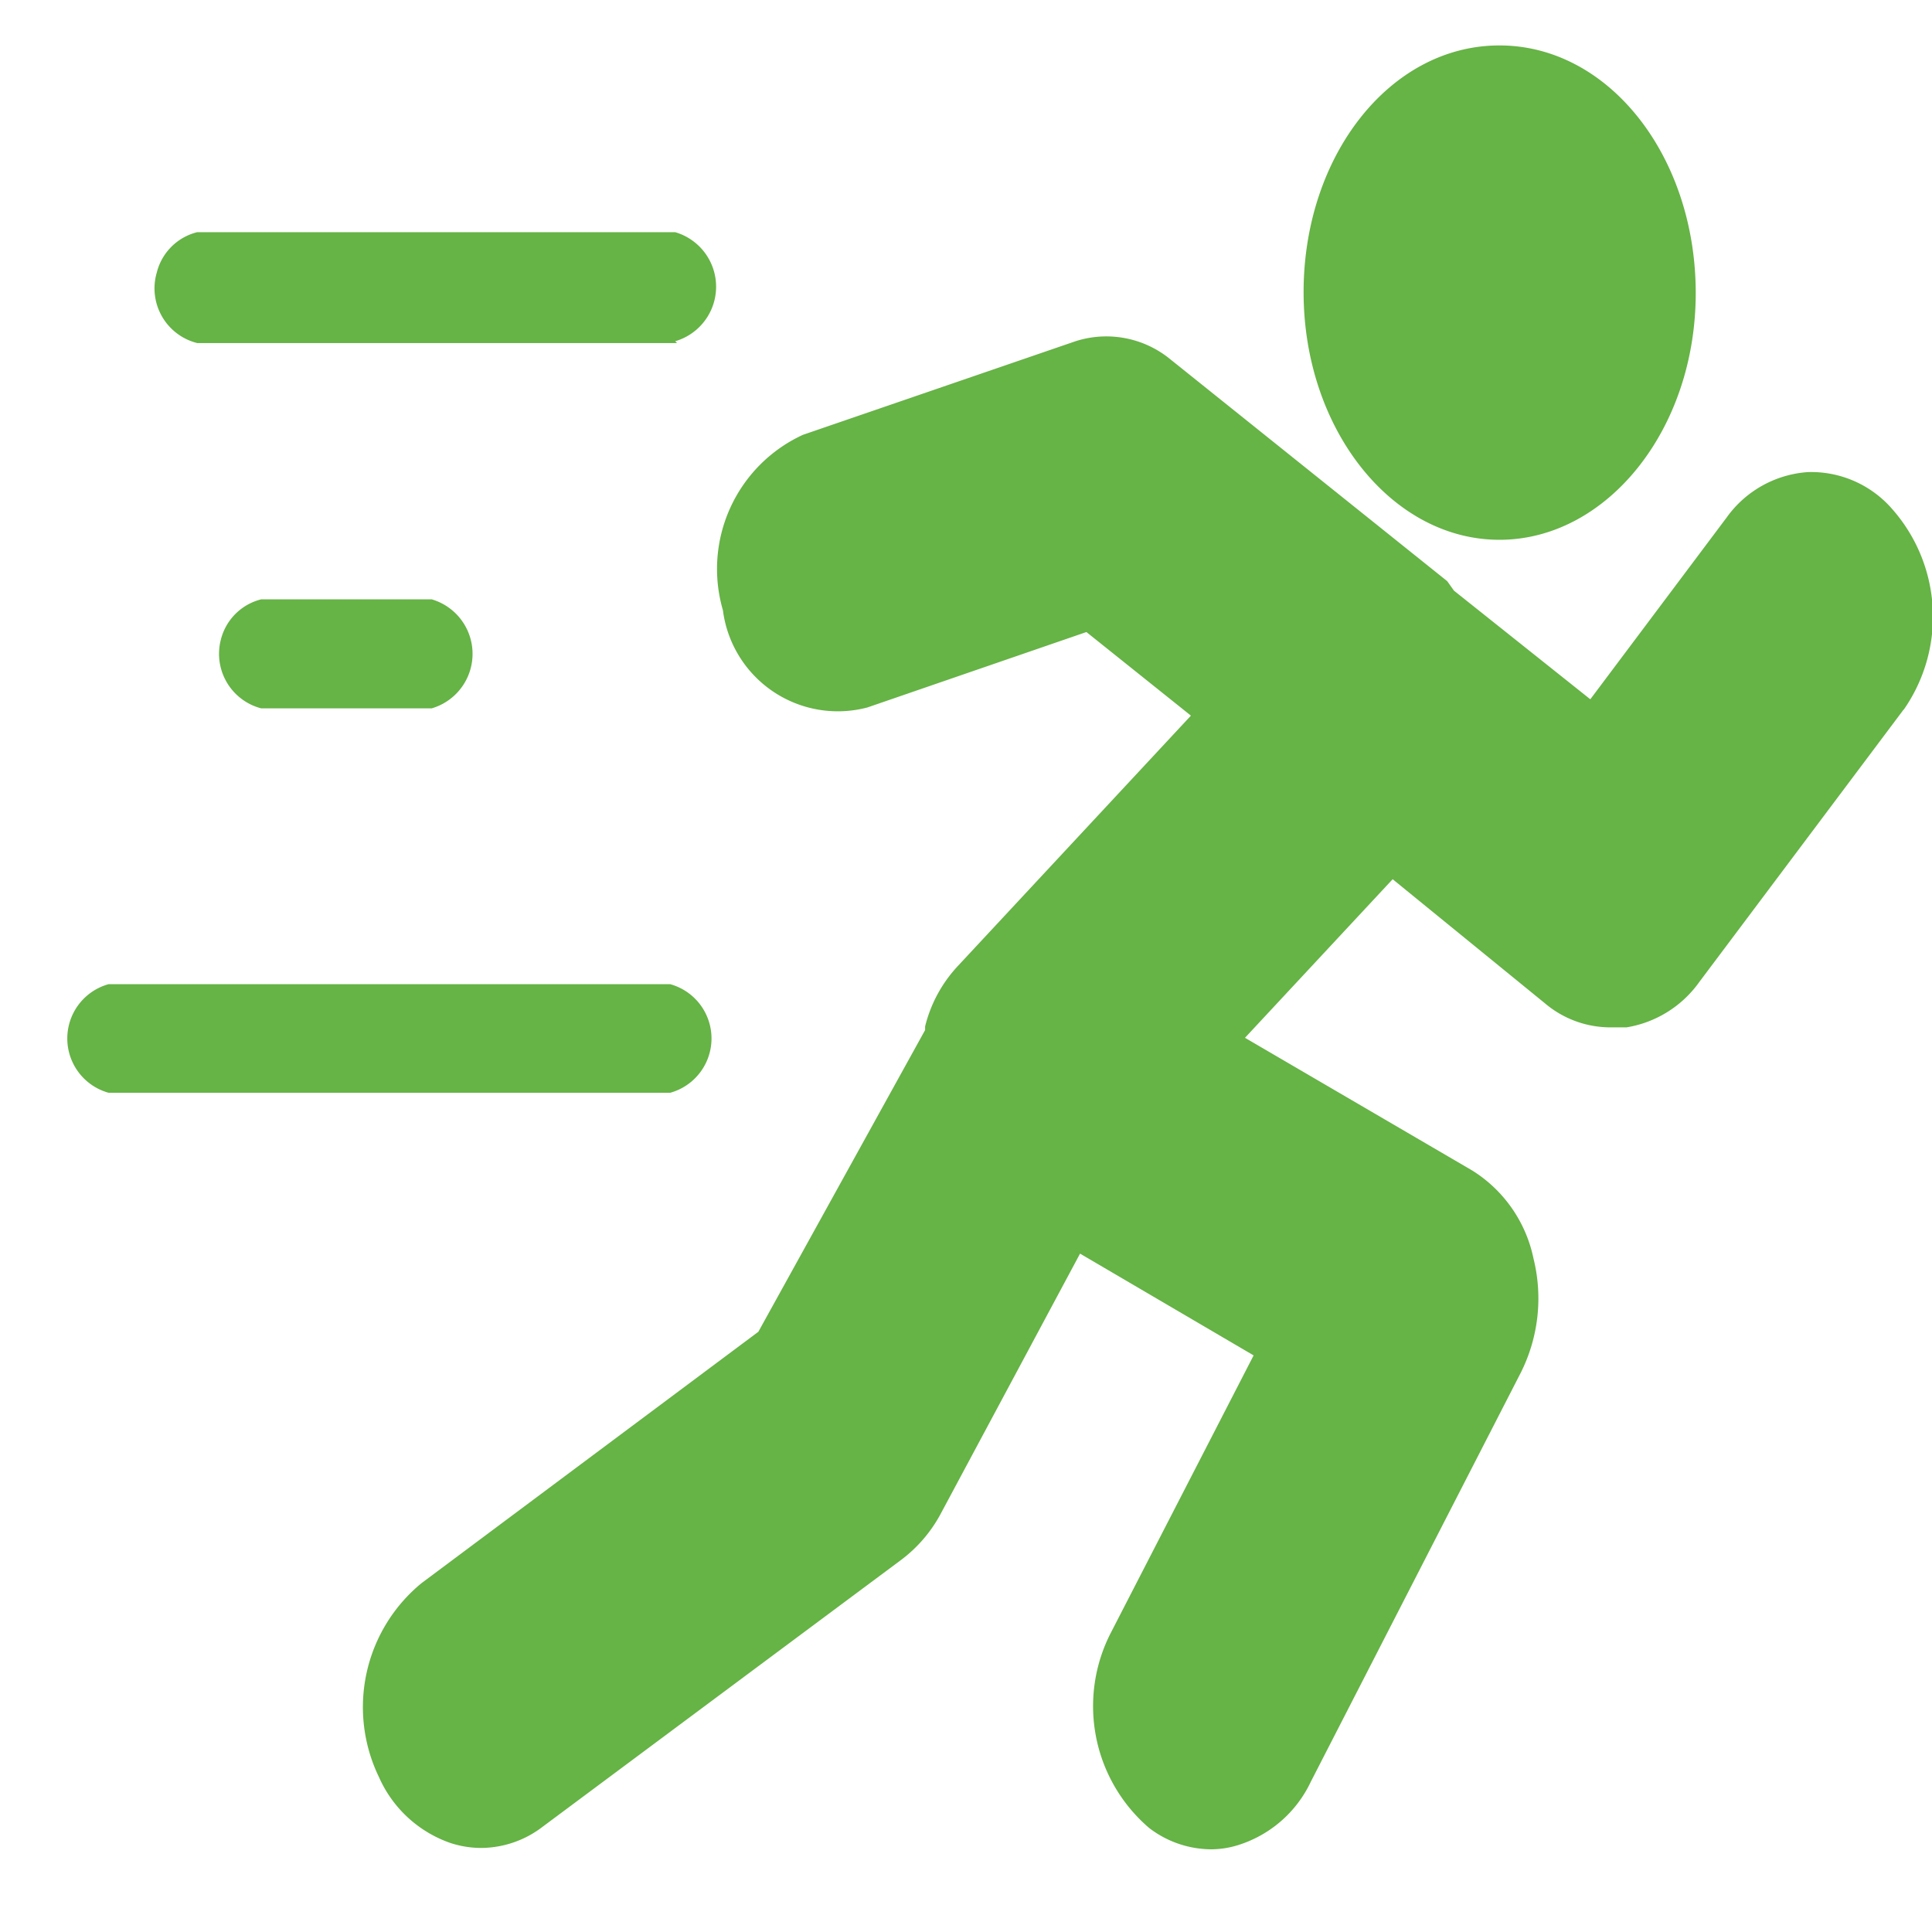 <?xml version="1.0" standalone="no"?><!DOCTYPE svg PUBLIC "-//W3C//DTD SVG 1.1//EN" "http://www.w3.org/Graphics/SVG/1.1/DTD/svg11.dtd"><svg t="1671333622995" class="icon" viewBox="0 0 1024 1024" version="1.1" xmlns="http://www.w3.org/2000/svg" p-id="914" width="16" height="16" xmlns:xlink="http://www.w3.org/1999/xlink"><path d="M794.732 286.103c-57.317 0-103.797-59.003-103.797-131.251S736.692 24.083 794.732 24.083s104.038 58.762 104.038 131.251-47.202 130.77-104.038 130.77z m214.337 89.829l-108.373 144.497a59.003 59.003 0 0 1-38.532 24.083h-7.466a53.705 53.705 0 0 1-35.883-12.764l-80.677-65.746-78.269 84.049 120.414 70.322a72.248 72.248 0 0 1 32.512 46.721 87.661 87.661 0 0 1-6.743 60.448l-111.262 216.745a63.579 63.579 0 0 1-38.773 33.716 48.166 48.166 0 0 1-14.209 2.167 54.427 54.427 0 0 1-32.753-11.319 85.012 85.012 0 0 1-20.23-103.556l75.62-146.905-91.996-53.945-74.175 138.476a74.416 74.416 0 0 1-20.952 24.083l-191.217 142.329a53.945 53.945 0 0 1-31.308 10.115 52.741 52.741 0 0 1-16.135-2.649 64.542 64.542 0 0 1-37.81-34.92 85.012 85.012 0 0 1 22.638-102.833l178.453-133.178 88.384-159.91v-1.927a72.248 72.248 0 0 1 17.58-32.271l123.304-132.455-55.39-44.312-116.079 39.977a61.411 61.411 0 0 1-76.583-51.537 78.269 78.269 0 0 1 42.386-92.96l144.497-49.611a53.464 53.464 0 0 1 50.333 9.633l146.664 117.524 3.612 5.057 72.248 57.558 72.248-96.331a57.799 57.799 0 0 1 43.108-24.083 56.835 56.835 0 0 1 44.794 19.748 86.216 86.216 0 0 1 5.78 106.446z m-650.235-194.107H104.519A29.863 29.863 0 0 1 83.086 144.497a29.381 29.381 0 0 1 21.434-21.434h253.351a30.103 30.103 0 0 1 0 57.799z m-2.649 397.366H57.558a29.863 29.863 0 0 1 0-57.558h297.663a29.863 29.863 0 0 1 0 57.558z m-128.843-203.74H138.476a29.863 29.863 0 0 1-21.434-36.365 29.381 29.381 0 0 1 21.434-21.434H228.786a30.103 30.103 0 0 1 0 57.799z" fill="#66B346" p-id="915"></path></svg>
